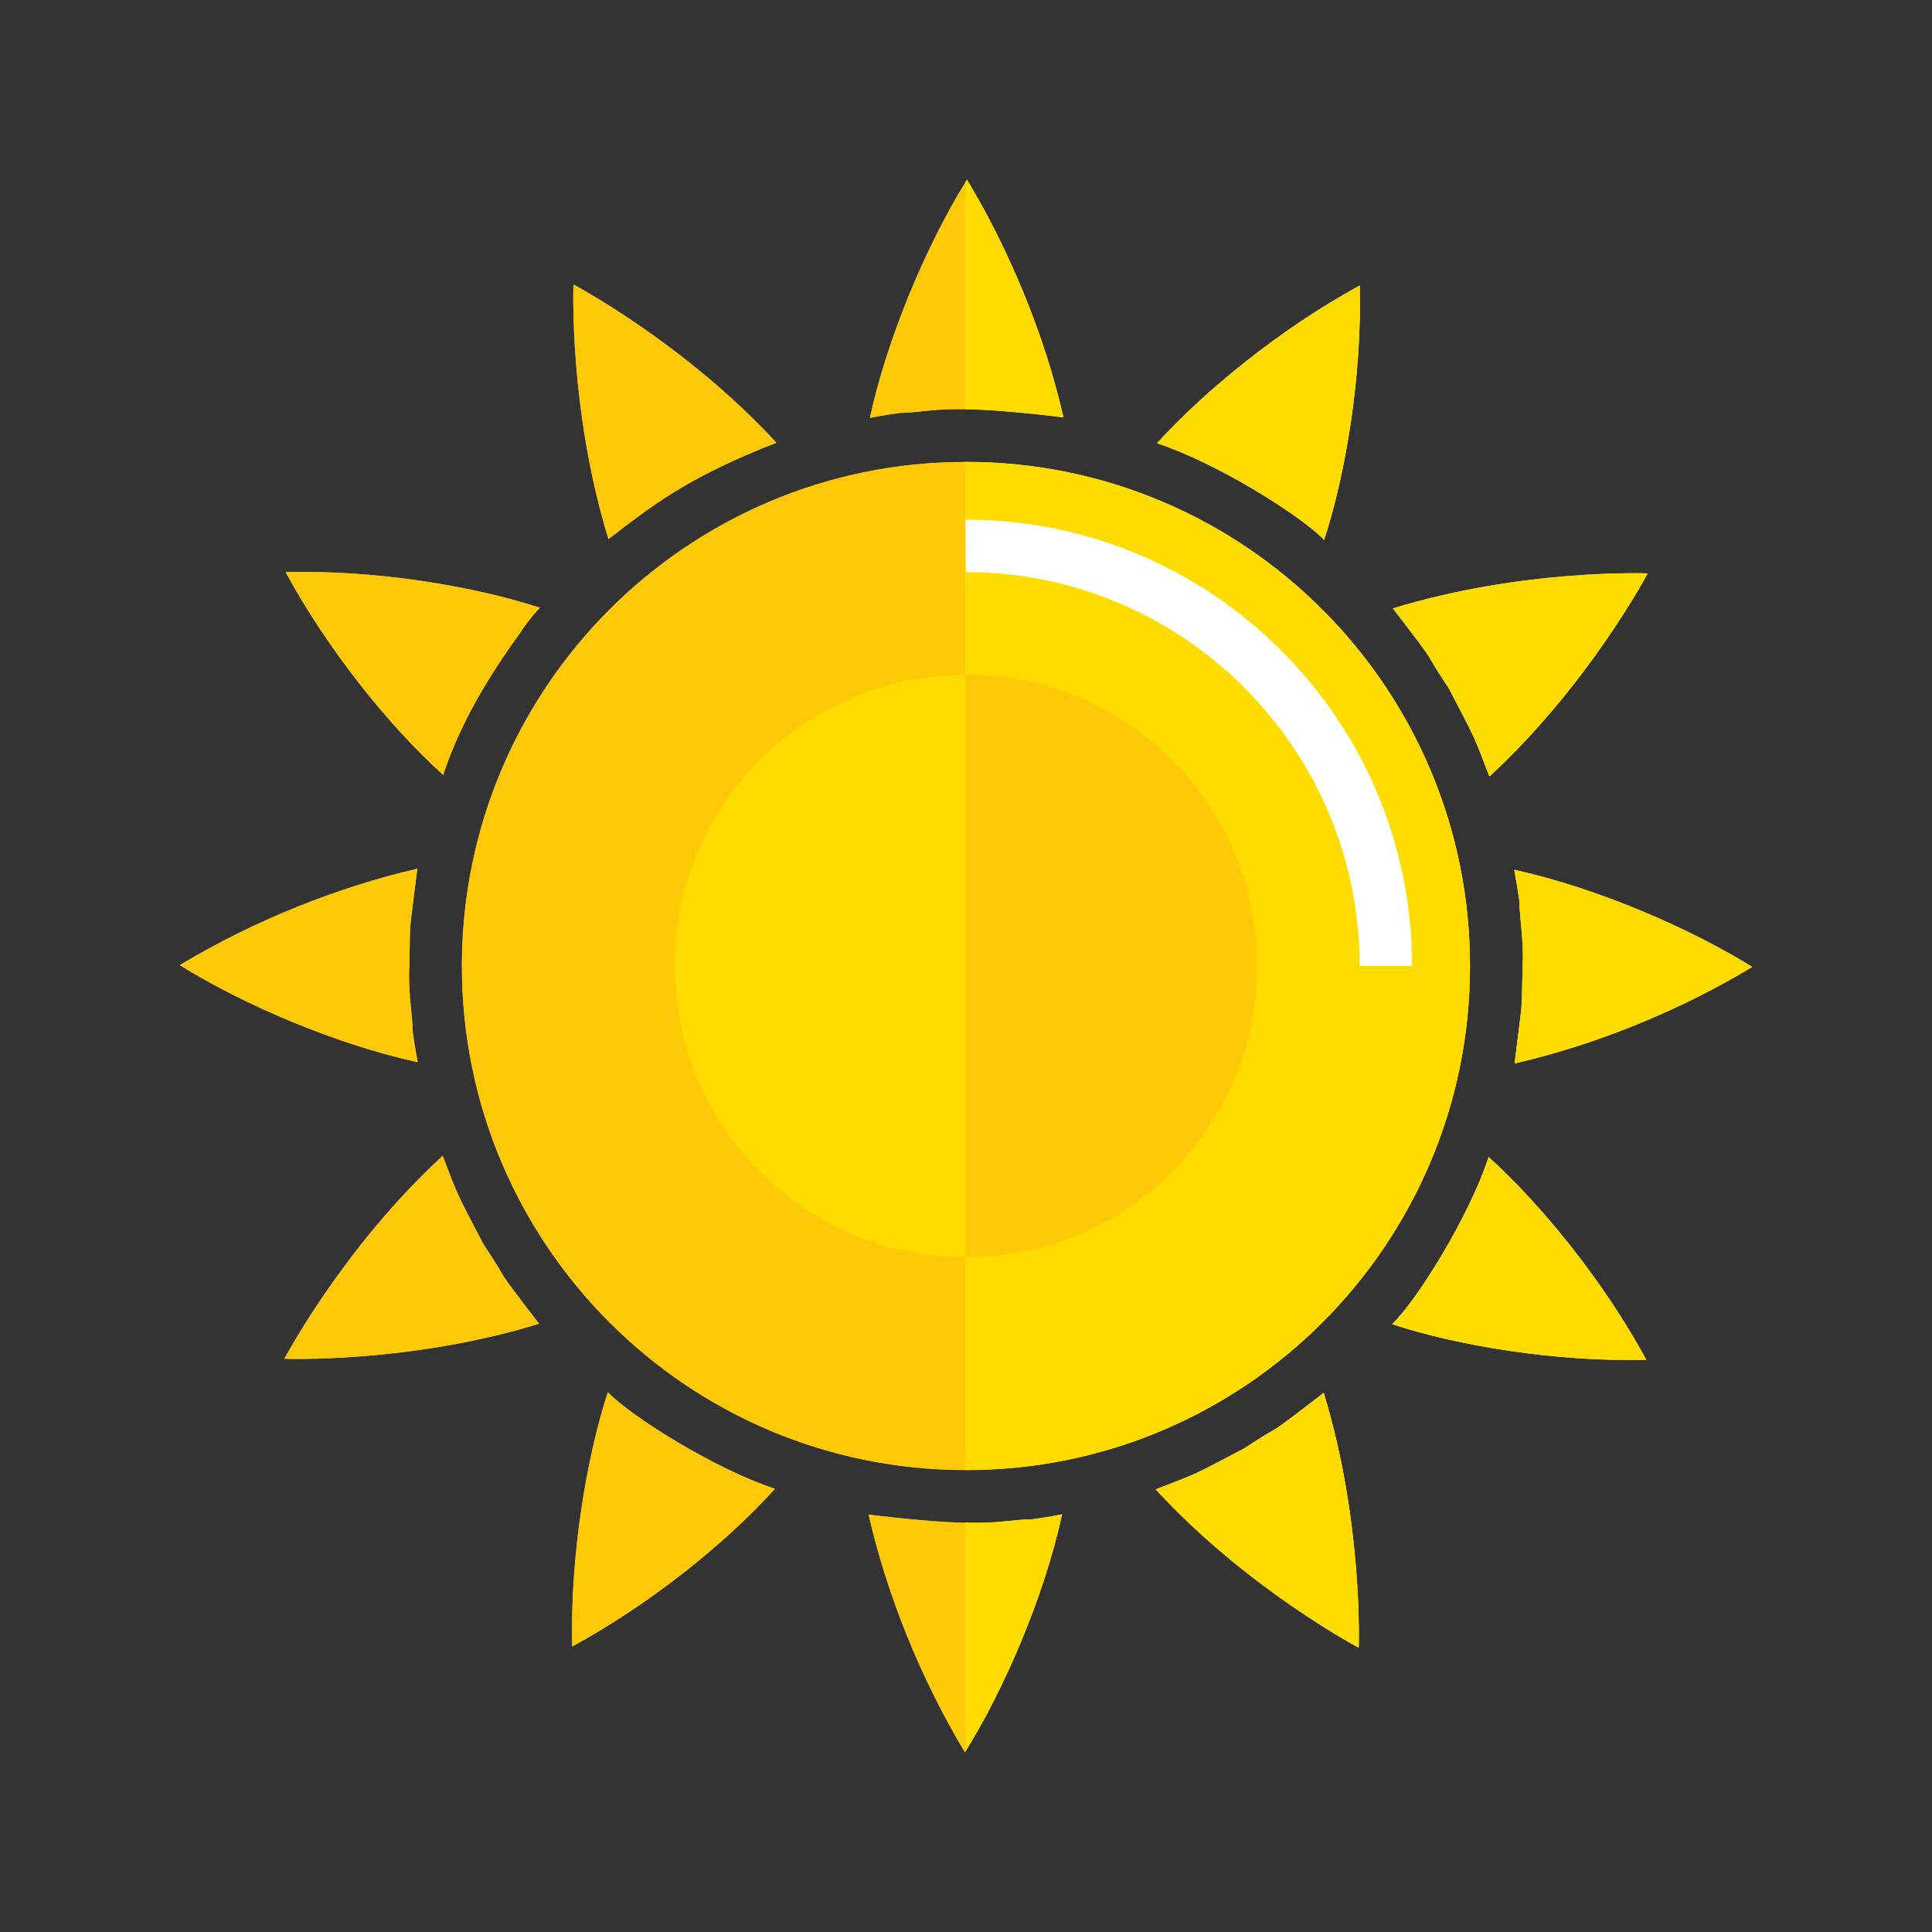<?xml version="1.0" encoding="UTF-8"?>
<svg id="Layer_1" data-name="Layer 1" xmlns="http://www.w3.org/2000/svg" viewBox="0 0 180 180">
  <rect x="0" y="0" width="180" height="180" fill="#333333" stroke="none"/>
  <defs>
    <style>
      .cls-1 {
        fill: #fff;
      }

      .cls-2 {
        fill: #ffc907;
      }

      .cls-3 {
        fill: #fedc00;
      }
    </style>
  </defs>
  <path class="cls-2" d="m136.96,90.01c0,25.93-21.02,46.96-46.96,46.96s-46.96-21.02-46.96-46.96,21.03-46.96,46.96-46.96,46.96,21.02,46.96,46.96Z"/>
  <g>
    <path class="cls-2" d="m129.7,123.38c2.33-2.23,7.21-10.09,9-15.57,4.87,4.41,10.67,11.5,14.69,18.89-8.37.2-17.48-1.29-23.69-3.32Z"/>
    <path class="cls-2" d="m107.68,138.77c3.71-1.44,3.15-1.14,8.22-3.79,4.3-2.86,1.2-.41,7.43-5.19,3.72,12.12,3.26,23.72,3.26,23.72,0,0-10.38-5.48-18.9-14.74Z"/>
    <path class="cls-2" d="m80.93,141.12c11.41,1.38,12.01.49,15.23.43,1.68-.23,2.79-.46,2.79-.46-1.71,7.83-5.49,16.46-9.04,22.17-4.19-6.96-7.3-14.79-8.98-22.14Z"/>
    <path class="cls-2" d="m56.63,129.71c2.23,2.32,10.1,7.21,15.57,9-4.61,5.11-11.7,10.78-18.89,14.69-.2-8.49,1.34-17.6,3.32-23.69Z"/>
    <path class="cls-2" d="m41.24,107.68c1.44,3.71,1.13,3.15,3.79,8.22,2.86,4.3.41,1.2,5.19,7.43-12.11,3.72-23.72,3.26-23.72,3.26,0,0,5.47-10.38,14.74-18.9Z"/>
    <path class="cls-2" d="m38.88,80.94c-.8,6.58-.64,4.09-.74,9.03-.15,2.26.28,4.51.32,6.21.23,1.68.46,2.78.46,2.78-7.78-1.69-16.39-5.45-22.17-9.04,6.93-4.17,14.82-7.3,22.13-8.98Z"/>
    <path class="cls-2" d="m50.3,56.63s-.82.79-1.76,2.21c-2.73,3.79-5.55,8.19-7.25,13.36-5.11-4.62-10.77-11.7-14.68-18.9,8.37-.2,17.38,1.27,23.69,3.32Z"/>
    <path class="cls-2" d="m72.33,41.25c-8.38,3.25-11.76,5.99-15.64,8.98-3.72-12.12-3.26-23.72-3.26-23.72,0,0,10.42,5.51,18.9,14.74Z"/>
    <path class="cls-2" d="m99.07,38.89c-11.42-1.38-12.01-.49-15.23-.42-1.68.23-2.79.46-2.79.46,1.65-7.57,5.27-16.11,9.04-22.17,3.78,6.28,7.15,14.17,8.98,22.13Z"/>
    <path class="cls-2" d="m123.37,50.3c-2.2-2.3-10.05-7.2-15.57-9,4.41-4.87,11.5-10.67,18.89-14.69.2,8.49-1.34,17.61-3.32,23.69Z"/>
    <path class="cls-2" d="m138.76,72.33c-1.44-3.7-1.13-3.15-3.79-8.22-2.86-4.3-.41-1.2-5.19-7.43,12.12-3.71,23.72-3.26,23.72-3.26,0,0-5.5,10.41-14.74,18.9Z"/>
    <path class="cls-2" d="m141.12,99.07c.79-6.58.64-4.09.74-9.03.14-2.27-.28-4.51-.32-6.21-.23-1.68-.46-2.79-.47-2.79,7.83,1.71,16.47,5.5,22.18,9.04-6.28,3.78-14.17,7.15-22.13,8.98Z"/>
  </g>
  <path class="cls-2" d="m136.95,89.99c0,25.95-21,46.96-46.96,46.96h-.07c-25.89-.03-46.89-21.04-46.89-46.96s21-46.93,46.89-46.96h.07c25.95,0,46.96,21.04,46.96,46.96Z"/>
  <g>
    <path class="cls-2" d="m153.38,126.68c-8.36.22-17.47-1.28-23.67-3.32,2.32-2.22,7.2-10.08,8.98-15.56,4.88,4.41,10.68,11.49,14.68,18.87Z"/>
    <path class="cls-2" d="m126.59,153.51s-10.39-5.48-18.91-14.75c3.69-1.44,3.16-1.13,8.2-3.79,4.32-2.85,1.22-.41,7.45-5.2,3.69,12.12,3.25,23.73,3.25,23.73Z"/>
    <path class="cls-2" d="m98.94,141.09c-1.69,7.79-5.44,16.4-9.02,22.1,0,.03-.03.03-.03.06-4.16-6.95-7.29-14.77-8.96-22.13,4.29.5,7.04.72,8.99.75,3.22.1,4.23-.28,6.23-.31,1.69-.22,2.79-.47,2.79-.47Z"/>
    <path class="cls-2" d="m56.63,129.71c2.23,2.32,10.1,7.21,15.57,9-4.61,5.11-11.7,10.78-18.89,14.69-.2-8.49,1.34-17.6,3.32-23.69Z"/>
    <path class="cls-2" d="m41.24,107.68c1.44,3.71,1.13,3.15,3.79,8.22,2.86,4.3.41,1.2,5.19,7.43-12.11,3.72-23.72,3.26-23.72,3.26,0,0,5.47-10.38,14.74-18.9Z"/>
    <path class="cls-2" d="m38.88,80.94c-.8,6.58-.64,4.09-.74,9.03-.15,2.26.28,4.51.32,6.21.23,1.68.46,2.78.46,2.78-7.78-1.69-16.39-5.45-22.17-9.04,6.93-4.17,14.82-7.3,22.13-8.98Z"/>
    <path class="cls-2" d="m50.3,56.63s-.82.79-1.76,2.21c-2.73,3.79-5.55,8.19-7.25,13.36-5.11-4.62-10.77-11.7-14.68-18.9,8.37-.2,17.38,1.27,23.69,3.32Z"/>
    <path class="cls-2" d="m72.33,41.25c-8.38,3.25-11.76,5.99-15.64,8.98-3.72-12.12-3.26-23.72-3.26-23.72,0,0,10.42,5.51,18.9,14.74Z"/>
    <path class="cls-2" d="m99.07,38.87c-4.38-.53-7.2-.72-9.14-.75-3.13-.06-4.13.31-6.1.35-1.66.22-2.79.47-2.79.47,1.63-7.48,5.2-15.9,8.89-21.95.07-.09.1-.16.16-.25,3.79,6.29,7.17,14.18,8.99,22.13Z"/>
    <path class="cls-2" d="m123.36,50.3c-2.19-2.29-10.05-7.2-15.56-9.01,4.42-4.86,11.49-10.65,18.88-14.69.22,8.49-1.32,17.63-3.32,23.7Z"/>
    <path class="cls-2" d="m153.51,53.43s-5.51,10.4-14.74,18.91c-1.44-3.72-1.13-3.16-3.79-8.23-2.88-4.29-.41-1.19-5.2-7.42,12.11-3.72,23.73-3.26,23.73-3.26Z"/>
    <path class="cls-2" d="m141.86,90.06c.13-2.28-.28-4.51-.31-6.23-.25-1.66-.47-2.79-.47-2.79,7.83,1.72,16.47,5.51,22.16,9.05-6.26,3.79-14.15,7.17-22.13,8.99.81-6.58.62-4.1.75-9.02Z"/>
  </g>
  <path class="cls-3" d="m99.07,38.87c-4.38-.53-7.2-.72-9.14-.75v-21.13c.07-.09.1-.16.16-.25,3.79,6.29,7.17,14.18,8.99,22.13Z"/>
  <path class="cls-3" d="m96.16,141.55c1.69-.22,2.79-.47,2.79-.47-1.69,7.79-5.44,16.4-9.02,22.1v-21.32c3.22.1,4.23-.28,6.23-.31Z"/>
  <path class="cls-3" d="m89.99,136.95h-.07V43.04h.07c25.95,0,46.96,21.04,46.96,46.96s-21,46.96-46.96,46.96Z"/>
  <path class="cls-3" d="m123.33,129.78c3.69,12.12,3.25,23.73,3.25,23.73,0,0-10.39-5.48-18.91-14.75,3.69-1.44,3.16-1.13,8.2-3.79,4.32-2.85,1.22-.41,7.45-5.2Z"/>
  <path class="cls-3" d="m123.36,50.3c-2.19-2.29-10.05-7.2-15.56-9.01,4.42-4.86,11.49-10.65,18.88-14.69.22,8.49-1.32,17.63-3.32,23.7Z"/>
  <path class="cls-3" d="m153.38,126.68c-8.36.22-17.47-1.28-23.67-3.32,2.32-2.22,7.2-10.08,8.98-15.56,4.88,4.41,10.68,11.49,14.68,18.87Z"/>
  <path class="cls-3" d="m134.98,64.11c-2.88-4.29-.41-1.19-5.2-7.42,12.11-3.72,23.73-3.26,23.73-3.26,0,0-5.51,10.4-14.74,18.91-1.44-3.72-1.13-3.16-3.79-8.23Z"/>
  <path class="cls-3" d="m141.86,90.06c.13-2.28-.28-4.51-.31-6.23-.25-1.66-.47-2.79-.47-2.79,7.83,1.72,16.47,5.51,22.16,9.05-6.26,3.79-14.15,7.17-22.13,8.99.81-6.58.62-4.1.75-9.02Z"/>
  <path class="cls-1" d="m131.56,89.99h-4.88c0-20.23-16.46-36.69-36.69-36.69l-.05-4.88h.05c22.92,0,41.57,18.65,41.57,41.57Z"/>
  <path class="cls-2" d="m117.13,89.99c0,14.99-12.14,27.14-27.14,27.14h-.07c-14.96-.06-27.08-12.18-27.08-27.14s12.11-27.08,27.08-27.14h.07c14.99,0,27.14,12.17,27.14,27.14Z"/>
  <path class="cls-3" d="m89.93,62.85v54.28c-14.96-.06-27.08-12.18-27.08-27.14s12.11-27.08,27.08-27.14Z"/>
</svg>